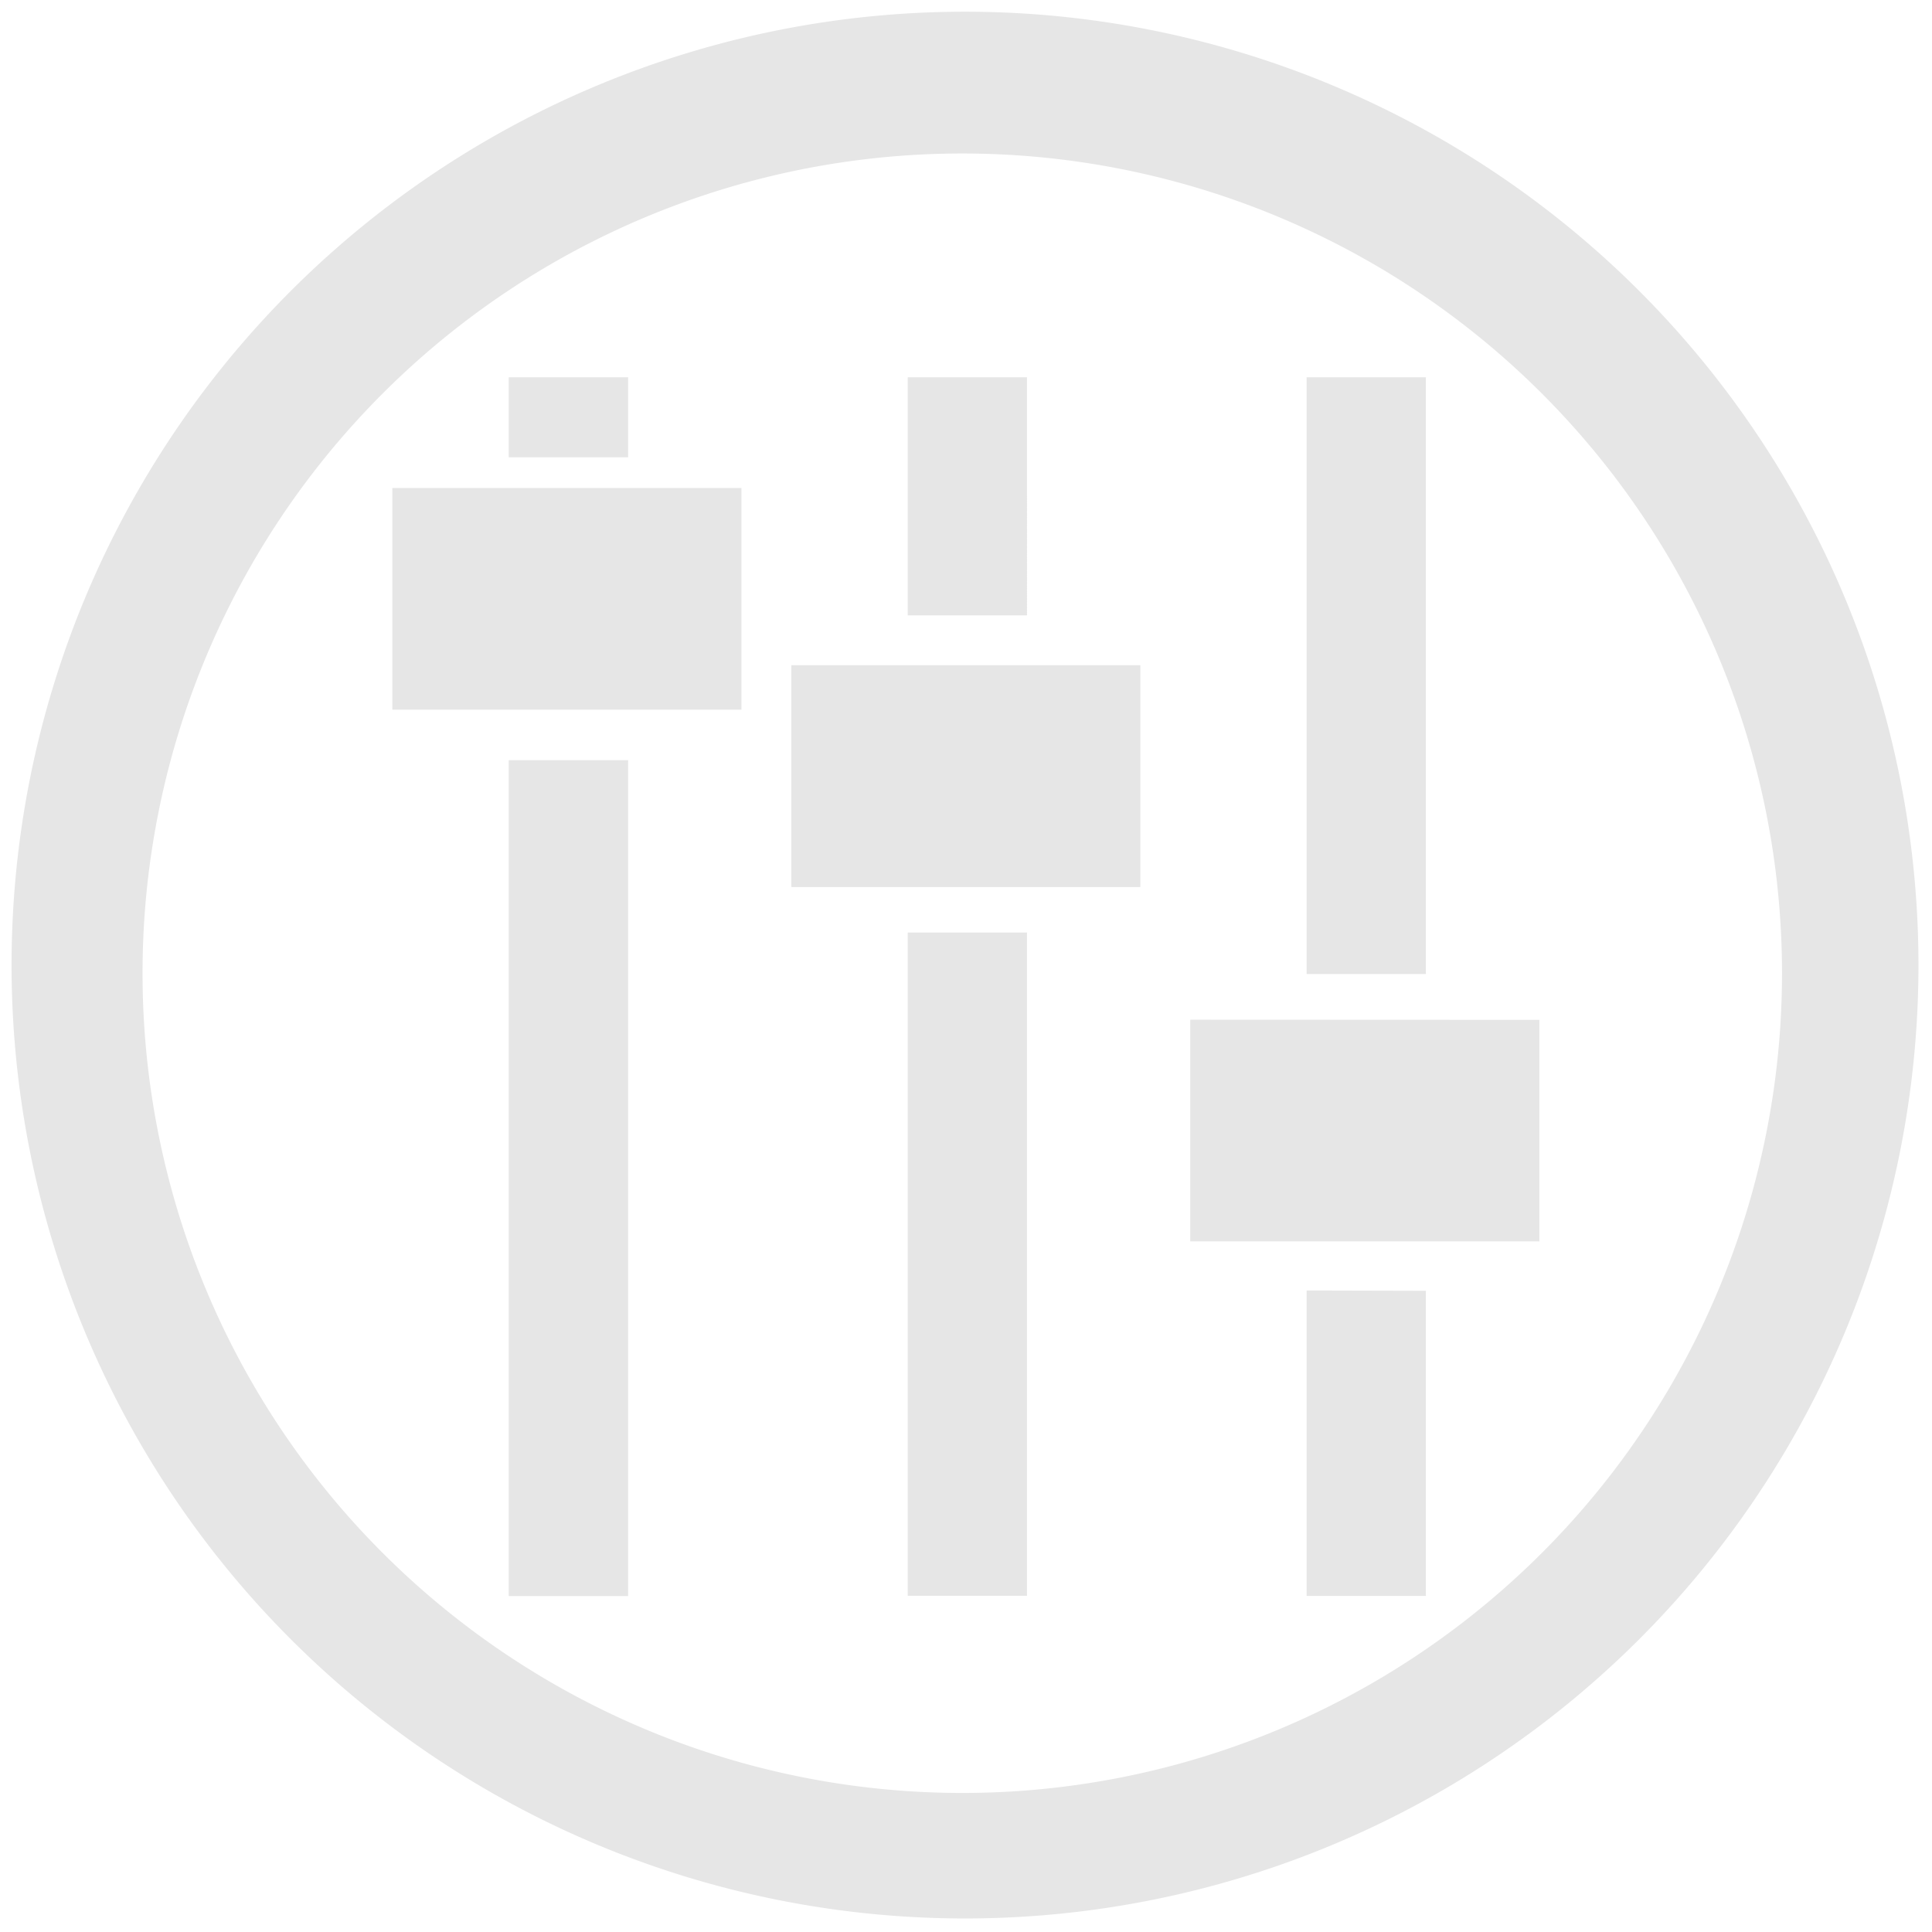 <svg xmlns="http://www.w3.org/2000/svg" width="48" height="48" viewBox="0 0 12.7 12.7"><path fill="#e6e6e6" d="M6.344.077A6.267 6.267 0 0 0 .076 6.344a6.267 6.267 0 0 0 6.268 6.267 6.267 6.267 0 0 0 6.267-6.267A6.267 6.267 0 0 0 6.344.077zm-.018.932a5.388 5.388 0 0 1 5.388 5.39 5.388 5.388 0 0 1-5.388 5.387A5.388 5.388 0 0 1 .937 6.398a5.388 5.388 0 0 1 5.39-5.389zM3.344 2.48v.526h.785V2.48zm2.623 0v1.565h.784V2.48zm2.622 0v3.923h.784V2.48zm-6.01.728v1.457h2.295V3.208zm2.623 1.165v1.458h2.294V4.373zm-1.858.624v5.495h.785V4.997zM5.967 6.13v4.36h.784v-4.36zm1.857.573v1.457h2.295V6.704zm.765 1.78v2.008h.784V8.485z"/></svg>